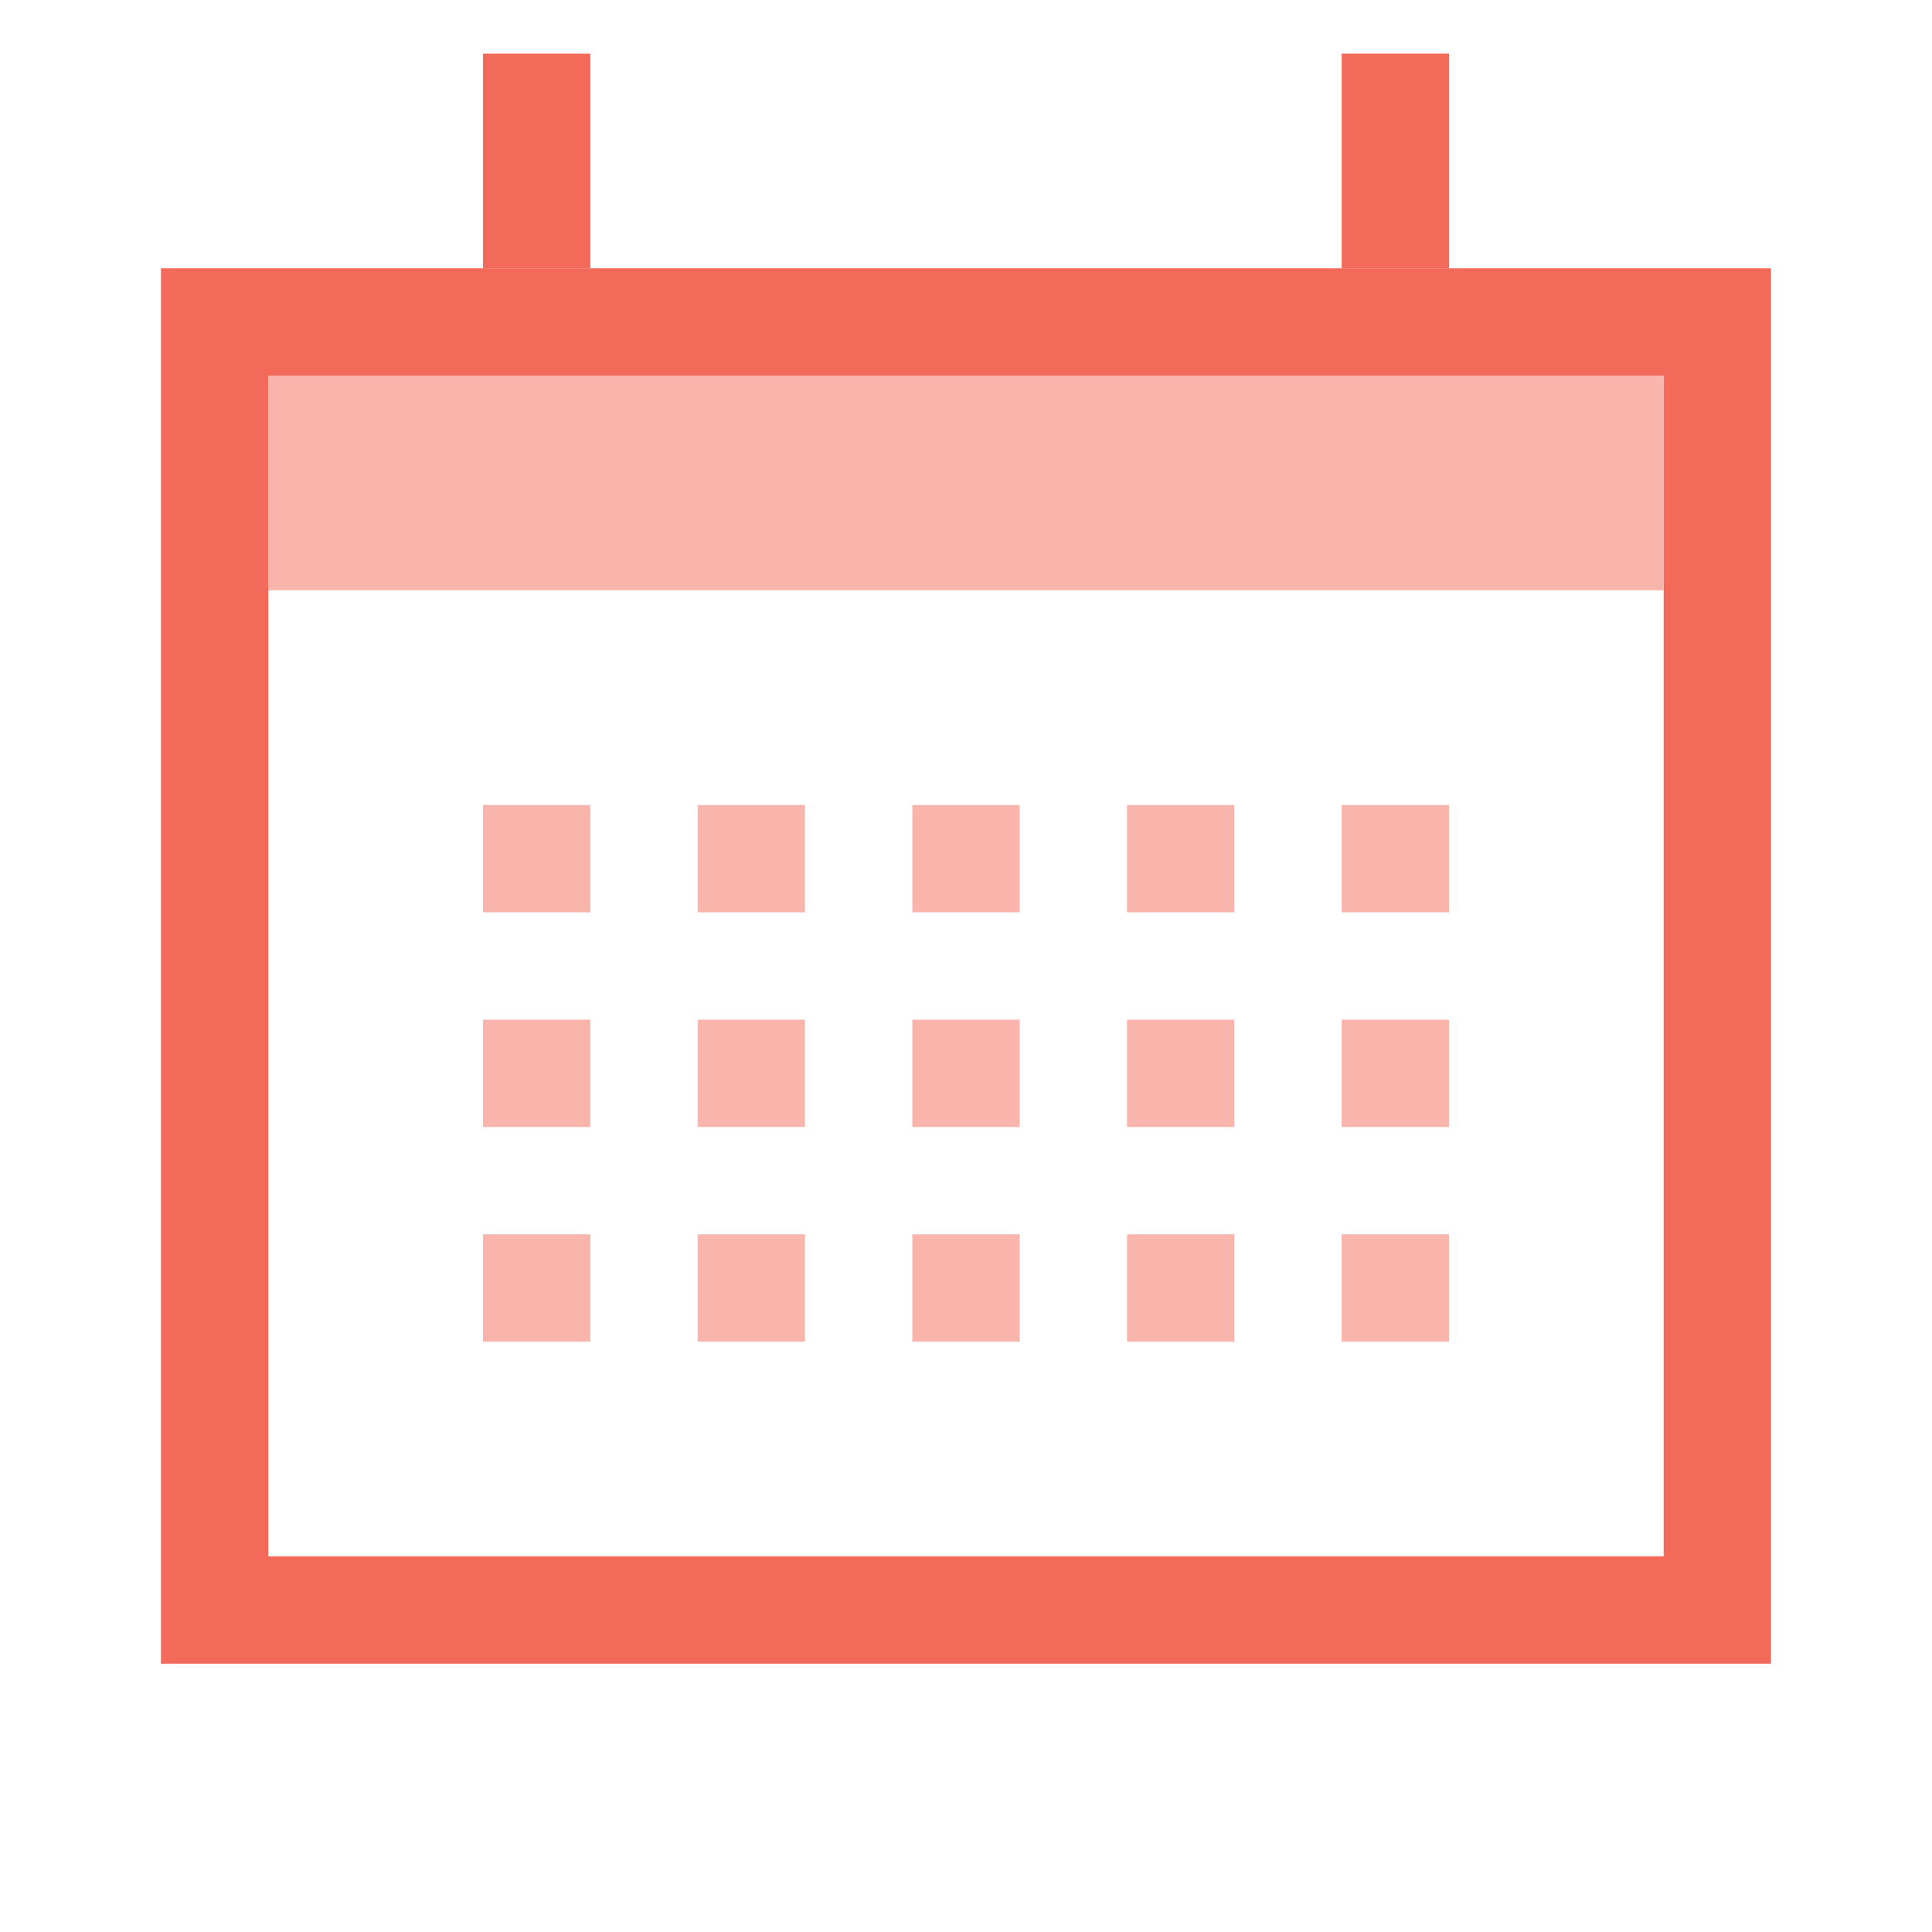 <svg xmlns="http://www.w3.org/2000/svg" width="18" height="18" viewBox="0 0 18 18"><defs><style>.a{fill:#F3695A;}.b{fill:#F9B4AC;}</style></defs><title>i_date</title><path class="a" d="M15.5,3.5v11H2.5V3.5h13m1-1H1.5v13h15Z"/><rect class="b" x="6.5" y="7.5" width="1" height="1"/><rect class="a" x="4.5" y="0.5" width="1" height="2"/><rect class="a" x="12.5" y="0.5" width="1" height="2"/><rect class="b" x="8.5" y="7.5" width="1" height="1"/><rect class="b" x="6.5" y="9.5" width="1" height="1"/><rect class="b" x="8.5" y="9.5" width="1" height="1"/><rect class="b" x="6.5" y="11.5" width="1" height="1"/><rect class="b" x="8.5" y="11.5" width="1" height="1"/><rect class="b" x="12.5" y="7.5" width="1" height="1"/><rect class="b" x="12.5" y="9.5" width="1" height="1"/><rect class="b" x="12.5" y="11.5" width="1" height="1"/><rect class="b" x="4.5" y="7.5" width="1" height="1"/><rect class="b" x="4.5" y="9.5" width="1" height="1"/><rect class="b" x="4.5" y="11.5" width="1" height="1"/><rect class="b" x="10.5" y="7.5" width="1" height="1"/><rect class="b" x="10.5" y="9.5" width="1" height="1"/><rect class="b" x="10.5" y="11.5" width="1" height="1"/><rect class="b" x="2.5" y="3.5" width="13" height="2"/></svg>